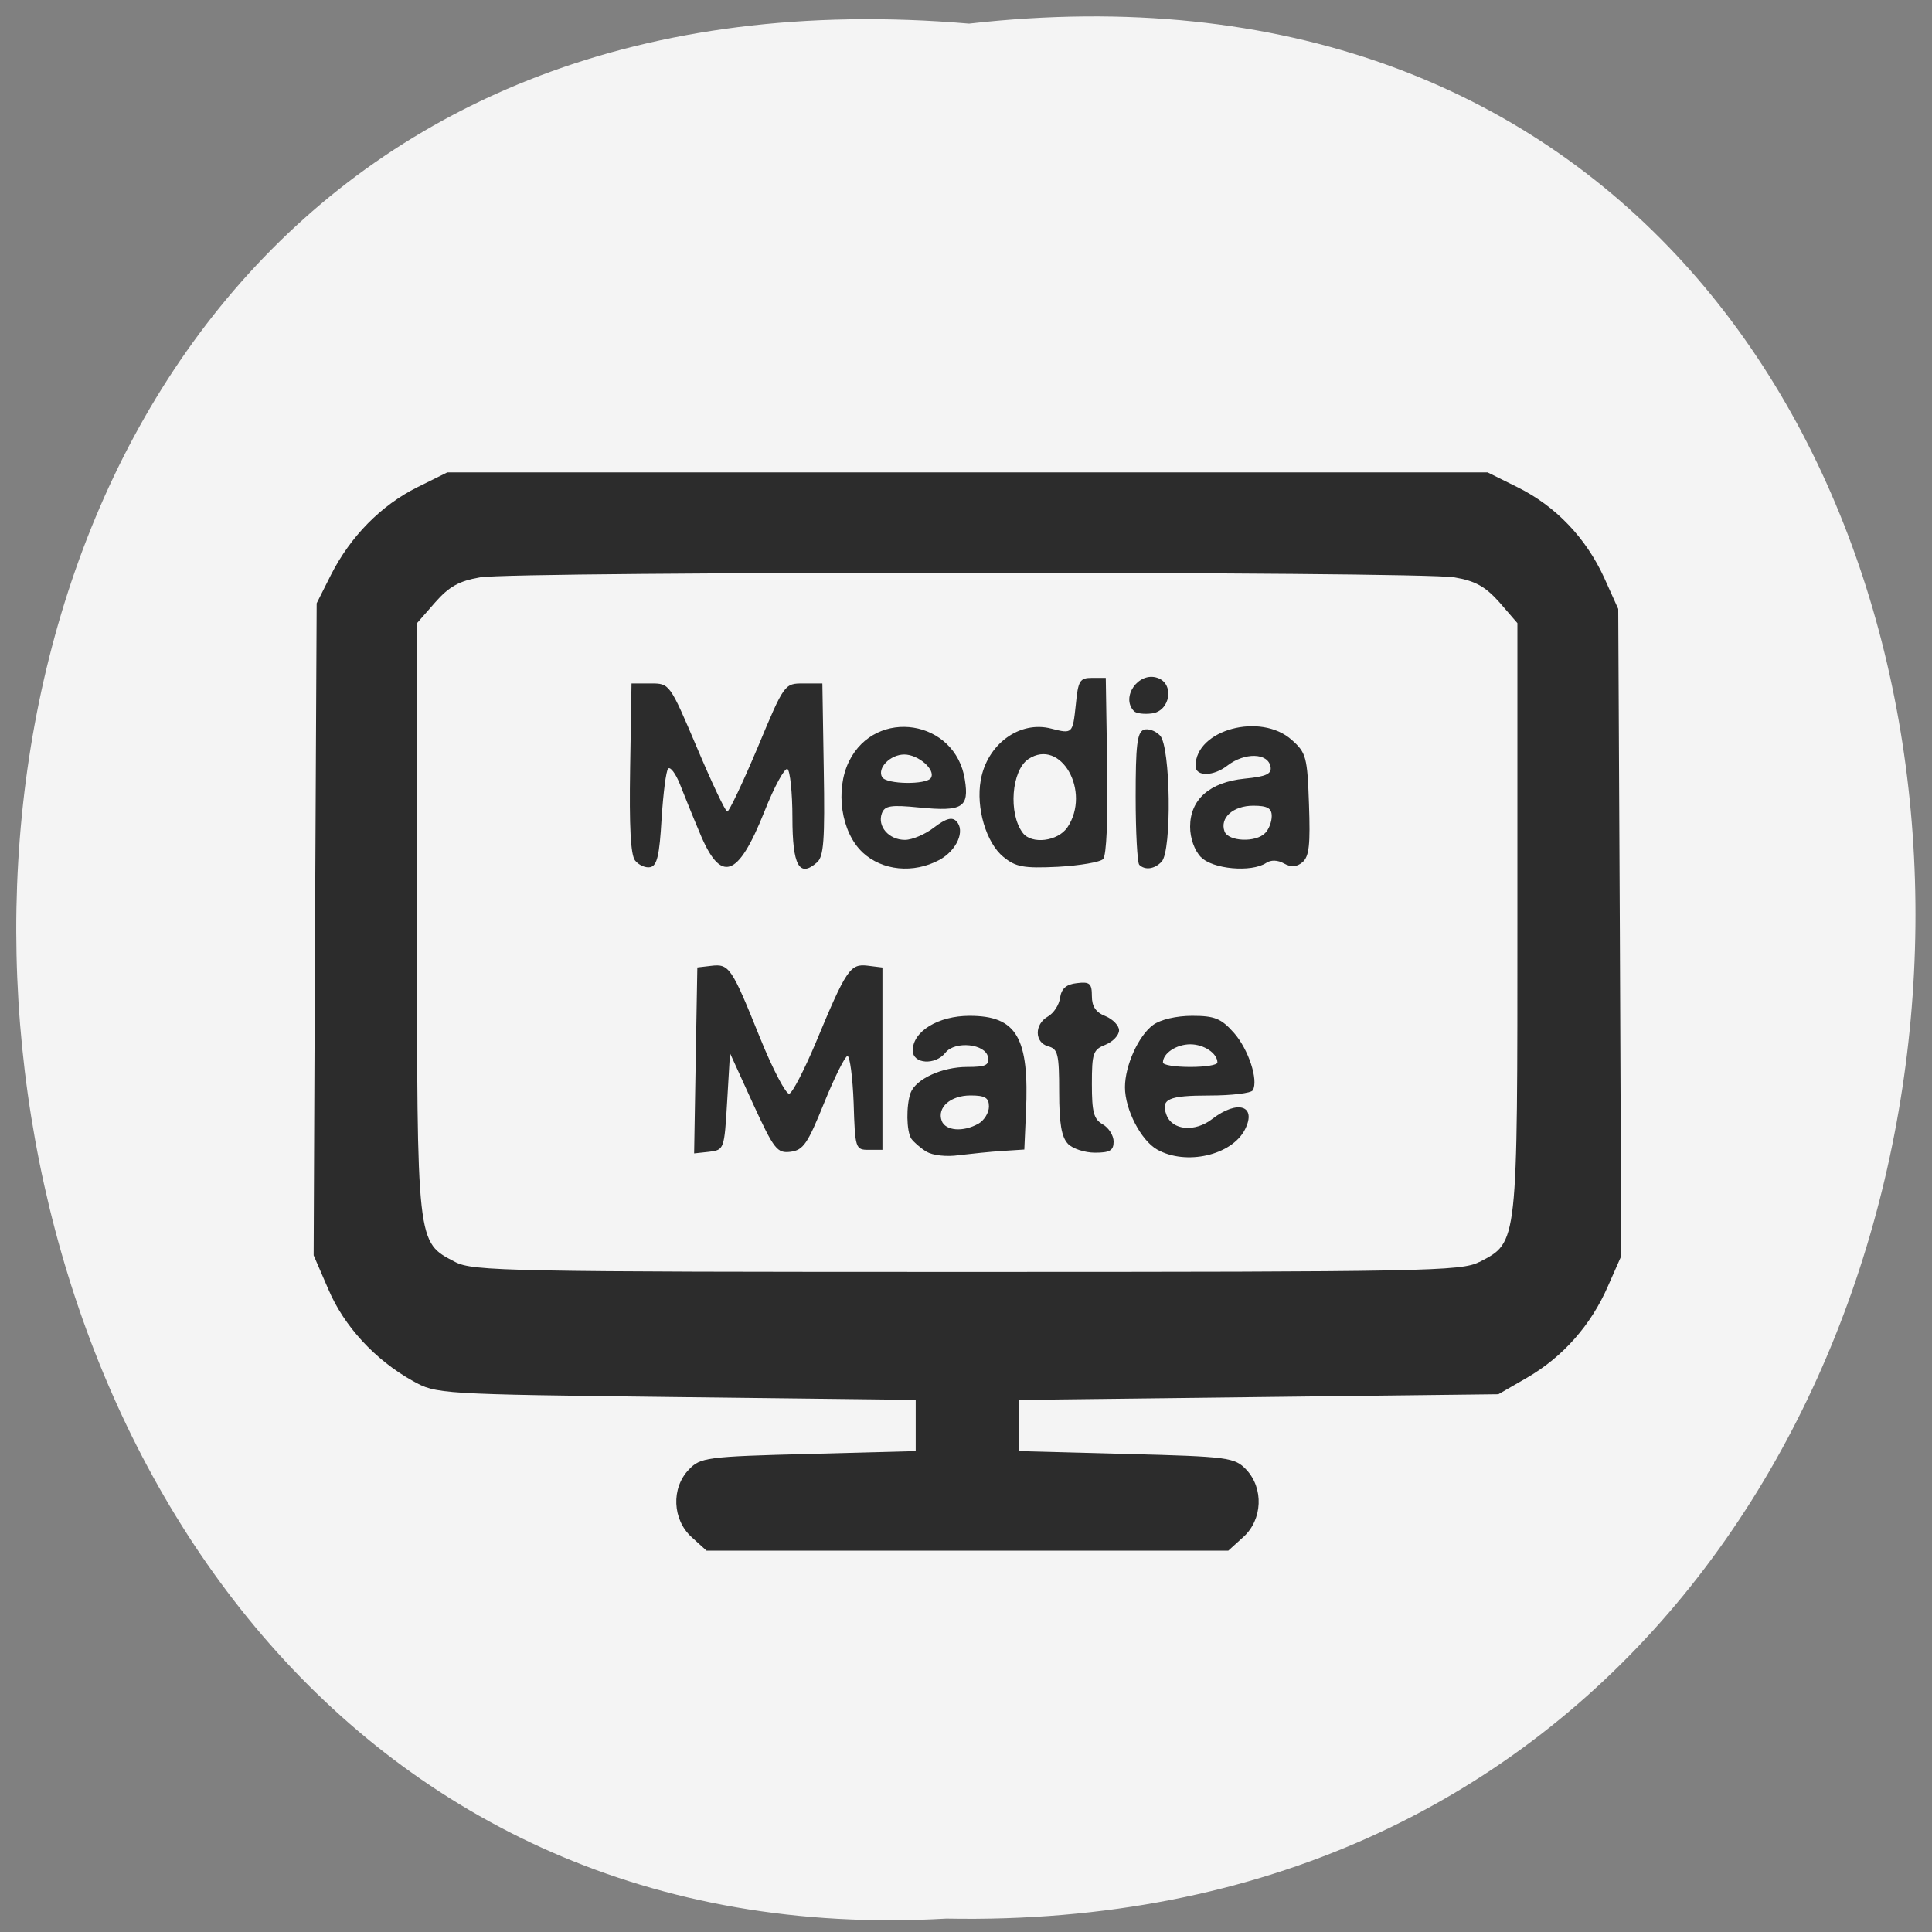 <svg xmlns="http://www.w3.org/2000/svg" viewBox="0 0 32 32"><rect x="0" y="0" width="32" height="32" fill="#808080" stroke="none"/><path d="m 16.05 0.391 c 21.11 -2.387 20.816 31.793 -0.375 31.387 c -19.707 1.129 -21.488 -33.25 0.375 -31.387" fill="#f4f4f4"/><path d="m 11.457 25.461 c -0.32 -0.289 -0.344 -0.813 -0.047 -1.121 c 0.191 -0.199 0.289 -0.215 1.98 -0.258 l 1.777 -0.047 v -0.848 l -3.969 -0.047 c -3.937 -0.047 -3.973 -0.051 -4.359 -0.266 c -0.625 -0.348 -1.141 -0.906 -1.402 -1.523 l -0.242 -0.559 l 0.023 -5.402 l 0.027 -5.398 l 0.238 -0.473 c 0.324 -0.637 0.832 -1.152 1.43 -1.449 l 0.496 -0.246 h 17.23 l 0.496 0.246 c 0.633 0.313 1.133 0.84 1.434 1.496 l 0.234 0.52 l 0.027 5.359 l 0.023 5.359 l -0.219 0.496 c -0.281 0.648 -0.746 1.172 -1.336 1.516 l -0.48 0.277 l -7.938 0.094 v 0.848 l 1.781 0.047 c 1.688 0.043 1.789 0.059 1.98 0.258 c 0.293 0.309 0.273 0.832 -0.051 1.121 l -0.246 0.223 h -8.641 m 12.801 -4.781 c 0.641 -0.336 0.629 -0.246 0.629 -5.703 v -4.879 l -0.297 -0.344 c -0.234 -0.262 -0.398 -0.355 -0.746 -0.414 c -0.582 -0.102 -15.555 -0.102 -16.14 0 c -0.344 0.059 -0.512 0.152 -0.742 0.414 l -0.301 0.344 v 4.879 c 0 5.457 -0.008 5.367 0.633 5.703 c 0.293 0.152 0.887 0.164 8.48 0.164 c 7.59 0 8.184 -0.012 8.48 -0.164 m -9.156 -1.828 c -0.102 -0.063 -0.211 -0.16 -0.25 -0.215 c -0.082 -0.125 -0.086 -0.551 -0.012 -0.758 c 0.086 -0.23 0.52 -0.43 0.938 -0.43 c 0.305 0 0.367 -0.027 0.344 -0.164 c -0.039 -0.219 -0.543 -0.273 -0.703 -0.074 c -0.168 0.215 -0.543 0.191 -0.543 -0.035 c 0 -0.316 0.422 -0.574 0.941 -0.574 c 0.781 0 0.992 0.359 0.934 1.602 l -0.027 0.613 l -0.359 0.023 c -0.199 0.012 -0.523 0.047 -0.723 0.07 c -0.203 0.031 -0.441 0.004 -0.539 -0.059 m 0.859 -0.461 c 0.098 -0.055 0.176 -0.184 0.176 -0.285 c 0 -0.145 -0.063 -0.184 -0.305 -0.184 c -0.332 0 -0.559 0.199 -0.477 0.422 c 0.063 0.164 0.355 0.188 0.605 0.047 m 2.961 0.426 c -0.266 -0.152 -0.531 -0.66 -0.531 -1.031 c 0 -0.359 0.223 -0.852 0.465 -1.031 c 0.121 -0.09 0.387 -0.152 0.648 -0.152 c 0.371 0 0.48 0.043 0.691 0.281 c 0.242 0.273 0.41 0.785 0.313 0.953 c -0.027 0.047 -0.352 0.086 -0.719 0.086 c -0.68 0 -0.809 0.059 -0.711 0.32 c 0.094 0.258 0.473 0.293 0.762 0.066 c 0.418 -0.32 0.738 -0.219 0.539 0.176 c -0.219 0.43 -0.98 0.602 -1.457 0.332 m 1 -1.441 c 0 -0.152 -0.223 -0.301 -0.449 -0.301 c -0.23 0 -0.453 0.148 -0.453 0.301 c 0 0.043 0.203 0.074 0.453 0.074 c 0.246 0 0.449 -0.031 0.449 -0.074 m -8.641 -0.035 l 0.027 -1.539 l 0.23 -0.027 c 0.297 -0.035 0.336 0.02 0.805 1.184 c 0.215 0.535 0.438 0.953 0.488 0.934 c 0.055 -0.016 0.246 -0.391 0.43 -0.824 c 0.516 -1.242 0.578 -1.328 0.863 -1.297 l 0.25 0.031 v 3.02 h -0.227 c -0.219 0 -0.227 -0.02 -0.25 -0.777 c -0.016 -0.426 -0.063 -0.777 -0.102 -0.777 c -0.039 0 -0.215 0.352 -0.387 0.777 c -0.273 0.676 -0.344 0.781 -0.555 0.809 c -0.223 0.027 -0.273 -0.035 -0.625 -0.801 l -0.379 -0.832 l -0.047 0.801 c -0.047 0.793 -0.051 0.801 -0.297 0.832 l -0.25 0.027 m 6.191 -0.16 c -0.105 -0.109 -0.145 -0.336 -0.145 -0.855 c 0 -0.629 -0.02 -0.715 -0.18 -0.758 c -0.23 -0.063 -0.234 -0.367 -0.004 -0.496 c 0.094 -0.055 0.184 -0.191 0.199 -0.309 c 0.023 -0.152 0.102 -0.223 0.277 -0.242 c 0.215 -0.027 0.25 0.004 0.25 0.215 c 0 0.172 0.066 0.27 0.227 0.332 c 0.121 0.051 0.223 0.156 0.223 0.234 c 0 0.082 -0.102 0.188 -0.223 0.238 c -0.207 0.082 -0.227 0.137 -0.227 0.652 c 0 0.469 0.031 0.582 0.18 0.668 c 0.098 0.055 0.18 0.184 0.18 0.285 c 0 0.148 -0.063 0.184 -0.309 0.184 c -0.168 0 -0.371 -0.066 -0.449 -0.148 m -7.168 -4.691 c -0.074 -0.094 -0.098 -0.559 -0.082 -1.535 l 0.023 -1.398 h 0.316 c 0.316 0 0.316 0 0.766 1.059 c 0.246 0.582 0.473 1.063 0.504 1.063 c 0.031 0 0.258 -0.48 0.504 -1.063 c 0.441 -1.059 0.445 -1.059 0.758 -1.059 h 0.313 l 0.023 1.422 c 0.02 1.18 0 1.445 -0.113 1.543 c -0.293 0.258 -0.406 0.051 -0.406 -0.742 c 0 -0.414 -0.039 -0.777 -0.082 -0.805 c -0.043 -0.027 -0.219 0.289 -0.383 0.707 c -0.441 1.105 -0.723 1.195 -1.074 0.34 c -0.113 -0.266 -0.258 -0.629 -0.328 -0.805 c -0.07 -0.172 -0.156 -0.285 -0.191 -0.25 c -0.035 0.035 -0.082 0.41 -0.109 0.832 c -0.035 0.605 -0.074 0.777 -0.188 0.801 c -0.078 0.016 -0.191 -0.035 -0.25 -0.109 m 3.766 -0.137 c -0.355 -0.332 -0.457 -1.031 -0.223 -1.508 c 0.445 -0.898 1.766 -0.688 1.918 0.305 c 0.074 0.461 -0.039 0.531 -0.754 0.461 c -0.473 -0.047 -0.574 -0.031 -0.621 0.098 c -0.078 0.215 0.117 0.438 0.383 0.438 c 0.121 0 0.34 -0.094 0.484 -0.207 c 0.195 -0.148 0.297 -0.176 0.367 -0.102 c 0.152 0.156 0.008 0.484 -0.281 0.641 c -0.43 0.23 -0.945 0.18 -1.273 -0.125 m 1.133 -1.234 c 0.082 -0.133 -0.207 -0.387 -0.441 -0.387 c -0.234 0 -0.453 0.227 -0.367 0.375 c 0.07 0.121 0.738 0.129 0.809 0.012 m 1.199 1.309 c -0.285 -0.234 -0.457 -0.813 -0.375 -1.27 c 0.105 -0.598 0.645 -0.992 1.168 -0.855 c 0.352 0.09 0.355 0.086 0.406 -0.391 c 0.039 -0.406 0.066 -0.449 0.27 -0.449 h 0.227 l 0.023 1.453 c 0.016 0.879 -0.012 1.488 -0.066 1.547 c -0.047 0.051 -0.387 0.109 -0.75 0.129 c -0.566 0.027 -0.699 0.004 -0.902 -0.164 m 1.059 -0.488 c 0.398 -0.594 -0.109 -1.488 -0.645 -1.133 c -0.281 0.188 -0.336 0.902 -0.094 1.223 c 0.145 0.195 0.582 0.141 0.738 -0.09 m 1.191 0.617 c -0.031 -0.035 -0.059 -0.539 -0.059 -1.121 c 0 -0.844 0.023 -1.07 0.133 -1.113 c 0.07 -0.027 0.191 0.012 0.27 0.094 c 0.176 0.18 0.199 1.91 0.027 2.09 c -0.117 0.125 -0.277 0.145 -0.371 0.051 m 1.023 -0.125 c -0.109 -0.113 -0.18 -0.316 -0.18 -0.504 c 0 -0.453 0.324 -0.738 0.902 -0.797 c 0.359 -0.035 0.453 -0.078 0.43 -0.199 c -0.043 -0.23 -0.426 -0.238 -0.711 -0.02 c -0.234 0.184 -0.531 0.188 -0.531 0.008 c 0 -0.602 1.082 -0.891 1.594 -0.43 c 0.238 0.211 0.258 0.281 0.285 1.066 c 0.023 0.664 0.004 0.859 -0.105 0.957 c -0.098 0.082 -0.188 0.09 -0.309 0.023 c -0.102 -0.059 -0.219 -0.063 -0.297 -0.008 c -0.246 0.16 -0.887 0.102 -1.078 -0.098 m 1.063 -0.398 c 0.063 -0.063 0.109 -0.188 0.109 -0.281 c 0 -0.129 -0.07 -0.172 -0.305 -0.172 c -0.332 0 -0.559 0.199 -0.477 0.426 c 0.063 0.168 0.52 0.188 0.672 0.027 m -2.172 -2.02 c -0.223 -0.23 0.074 -0.656 0.387 -0.551 c 0.289 0.094 0.215 0.555 -0.094 0.59 c -0.125 0.016 -0.258 0 -0.293 -0.039" fill="#2c2c2c"/></svg>